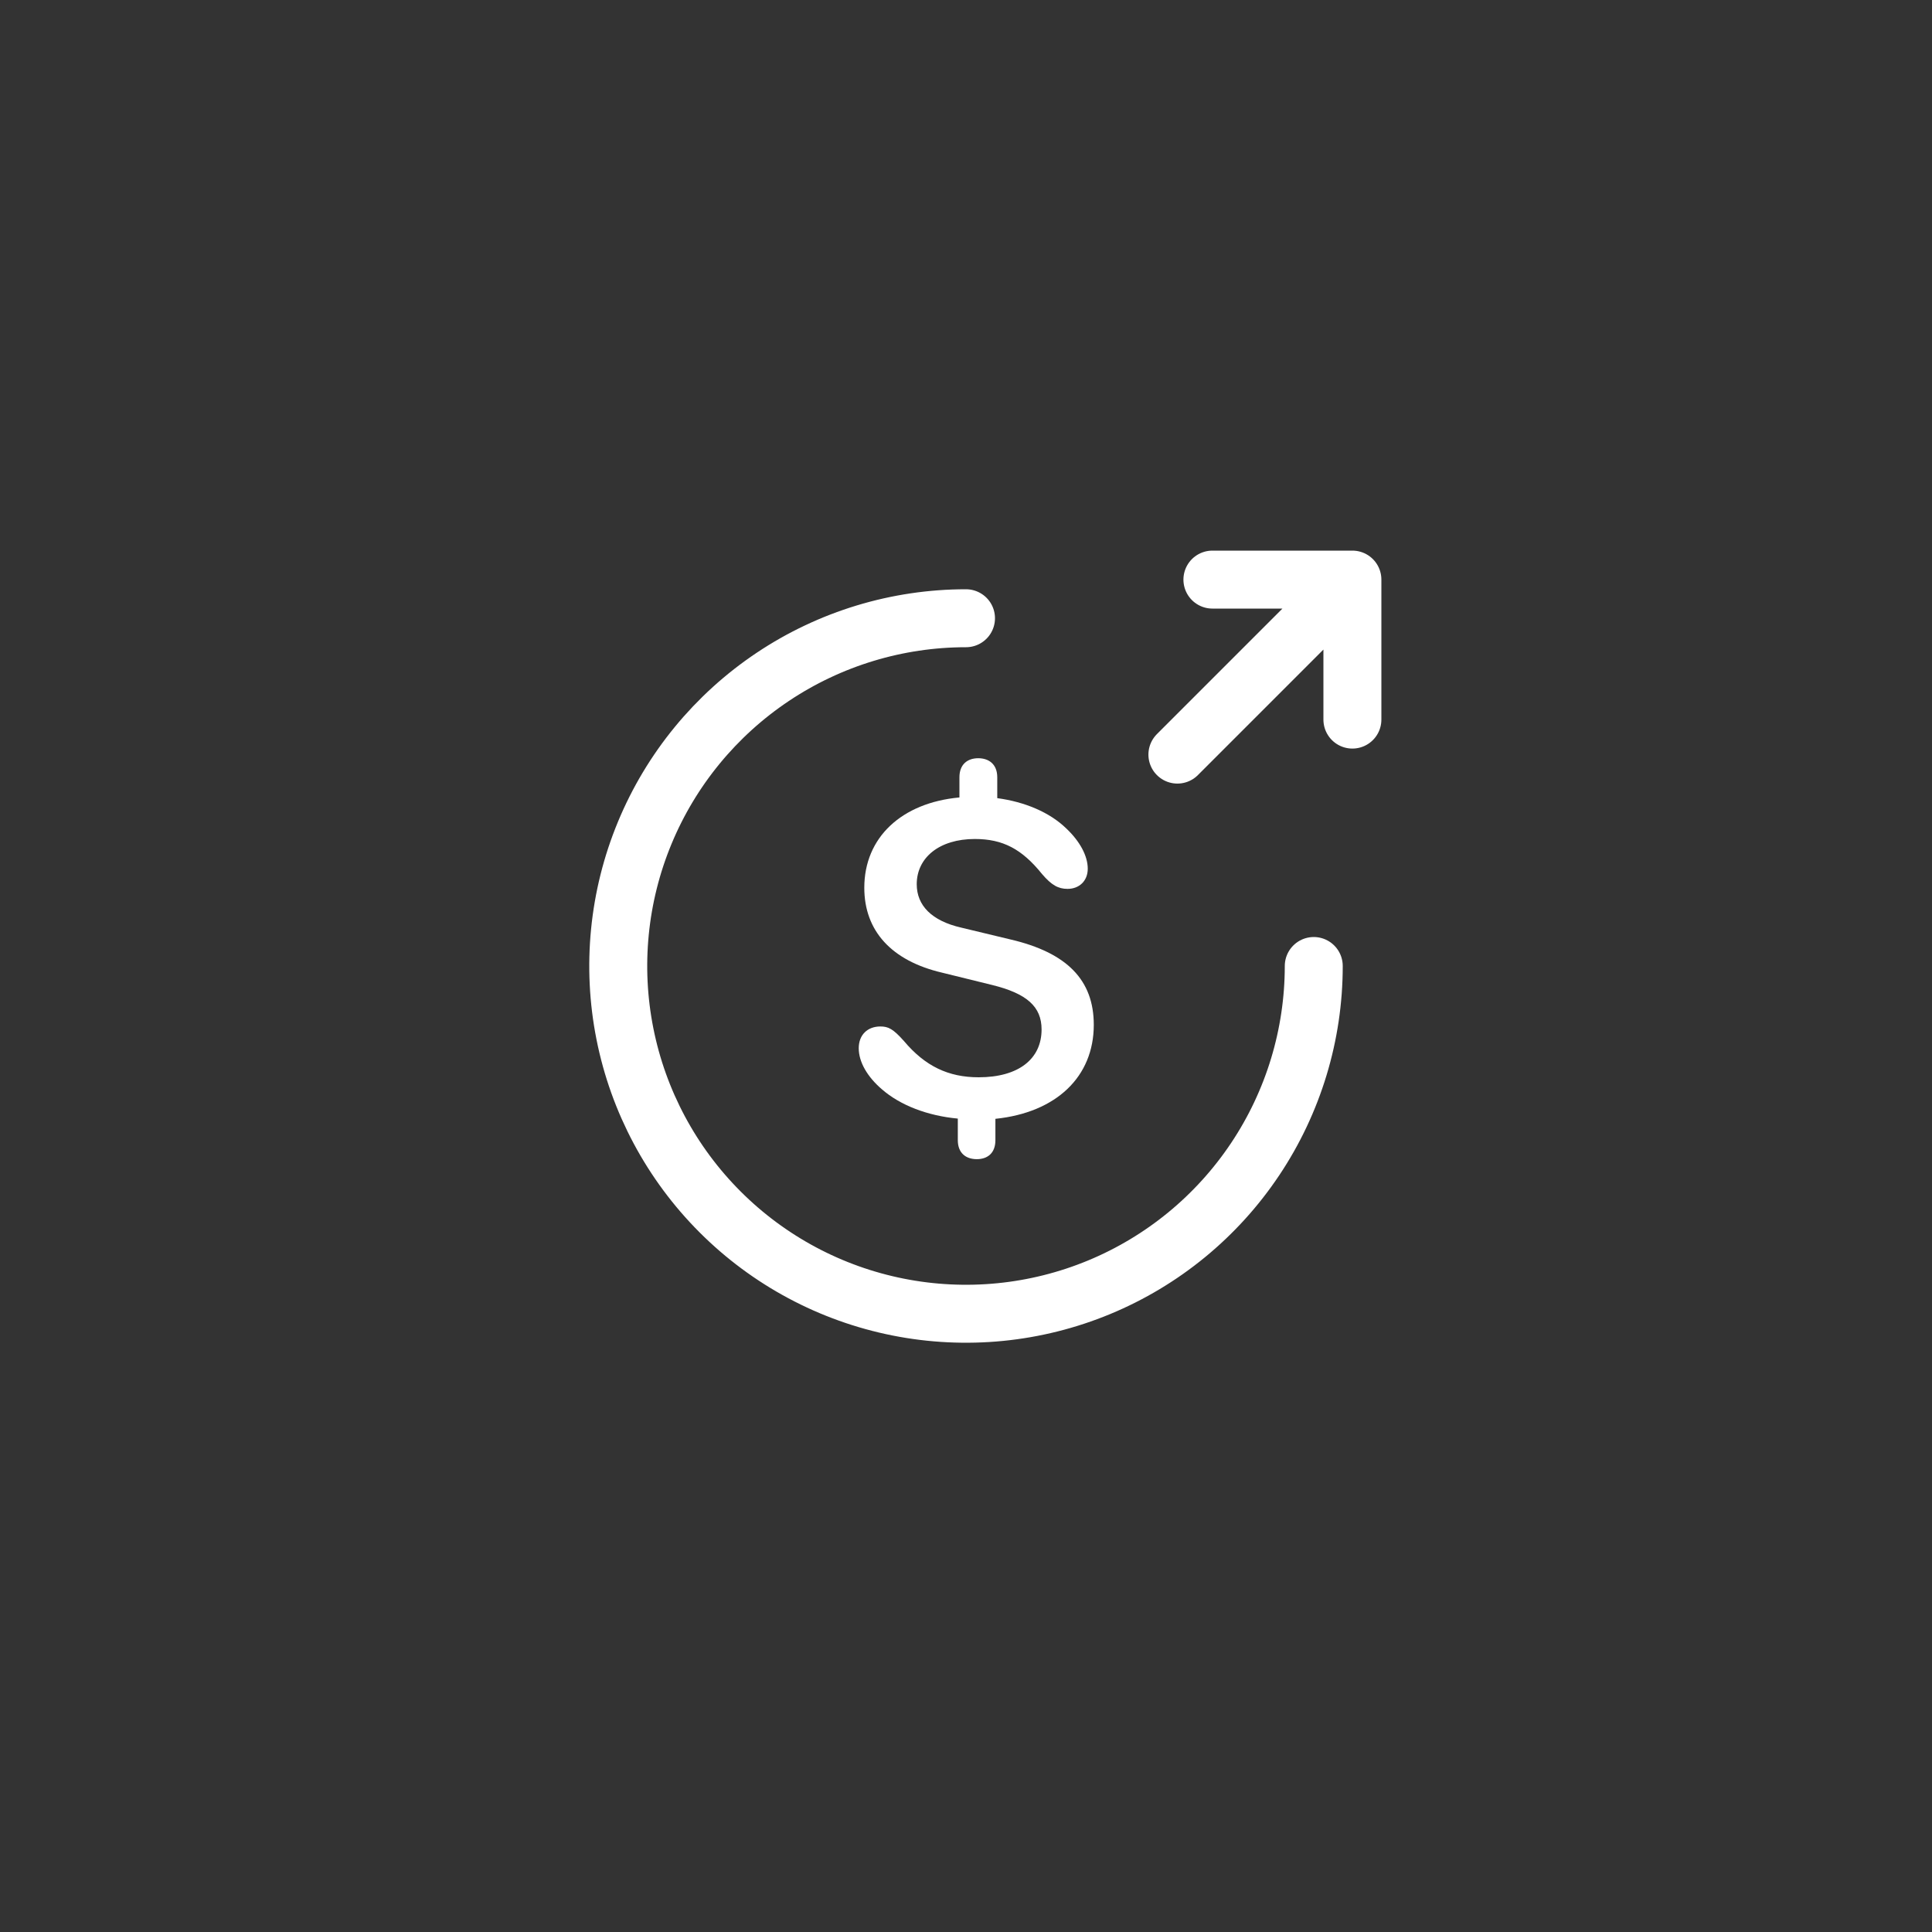 <svg width="50" height="50" viewBox="0 0 50 50" fill="none" xmlns="http://www.w3.org/2000/svg">
<rect x="0" y="0" width="50" height="50" fill="#333333" stroke="none"/>
<path d="M34 25C34 26.78 33.472 28.52 32.483 30C31.494 31.48 30.089 32.634 28.444 33.315C26.8 33.996 24.99 34.174 23.244 33.827C21.498 33.48 19.895 32.623 18.636 31.364C17.377 30.105 16.52 28.502 16.173 26.756C15.826 25.01 16.004 23.2 16.685 21.556C17.366 19.911 18.52 18.506 20 17.517C21.48 16.528 23.22 16 25 16M30.471 19.529L35 15M35 15V18.623M35 15H31.377" stroke="white" stroke-width="1.5" stroke-linecap="round" stroke-linejoin="round"/>
<path d="M25.28 29.999C25.557 29.999 25.761 29.843 25.761 29.507V28.955C27.334 28.793 28.307 27.868 28.307 26.523C28.307 25.364 27.616 24.655 26.151 24.313L24.878 24.007C24.116 23.833 23.725 23.436 23.725 22.884C23.725 22.193 24.314 21.713 25.227 21.713C25.953 21.713 26.445 21.971 26.968 22.62C27.214 22.908 27.388 23.004 27.628 23.004C27.929 23.004 28.151 22.8 28.151 22.482C28.151 22.151 27.947 21.773 27.598 21.443C27.166 21.022 26.523 20.752 25.809 20.656V20.116C25.809 19.779 25.593 19.623 25.317 19.623C25.04 19.623 24.83 19.779 24.83 20.116V20.638C23.329 20.776 22.368 21.677 22.368 22.974C22.368 24.091 23.071 24.865 24.38 25.172L25.671 25.49C26.578 25.712 26.956 26.054 26.956 26.643C26.956 27.405 26.361 27.88 25.328 27.88C24.542 27.88 23.942 27.592 23.395 26.943C23.113 26.625 22.987 26.565 22.783 26.565C22.458 26.565 22.224 26.775 22.224 27.129C22.224 27.483 22.446 27.868 22.825 28.192C23.299 28.606 24.008 28.877 24.788 28.949V29.507C24.788 29.843 24.998 29.999 25.28 29.999Z" fill="white"/>
</svg>
